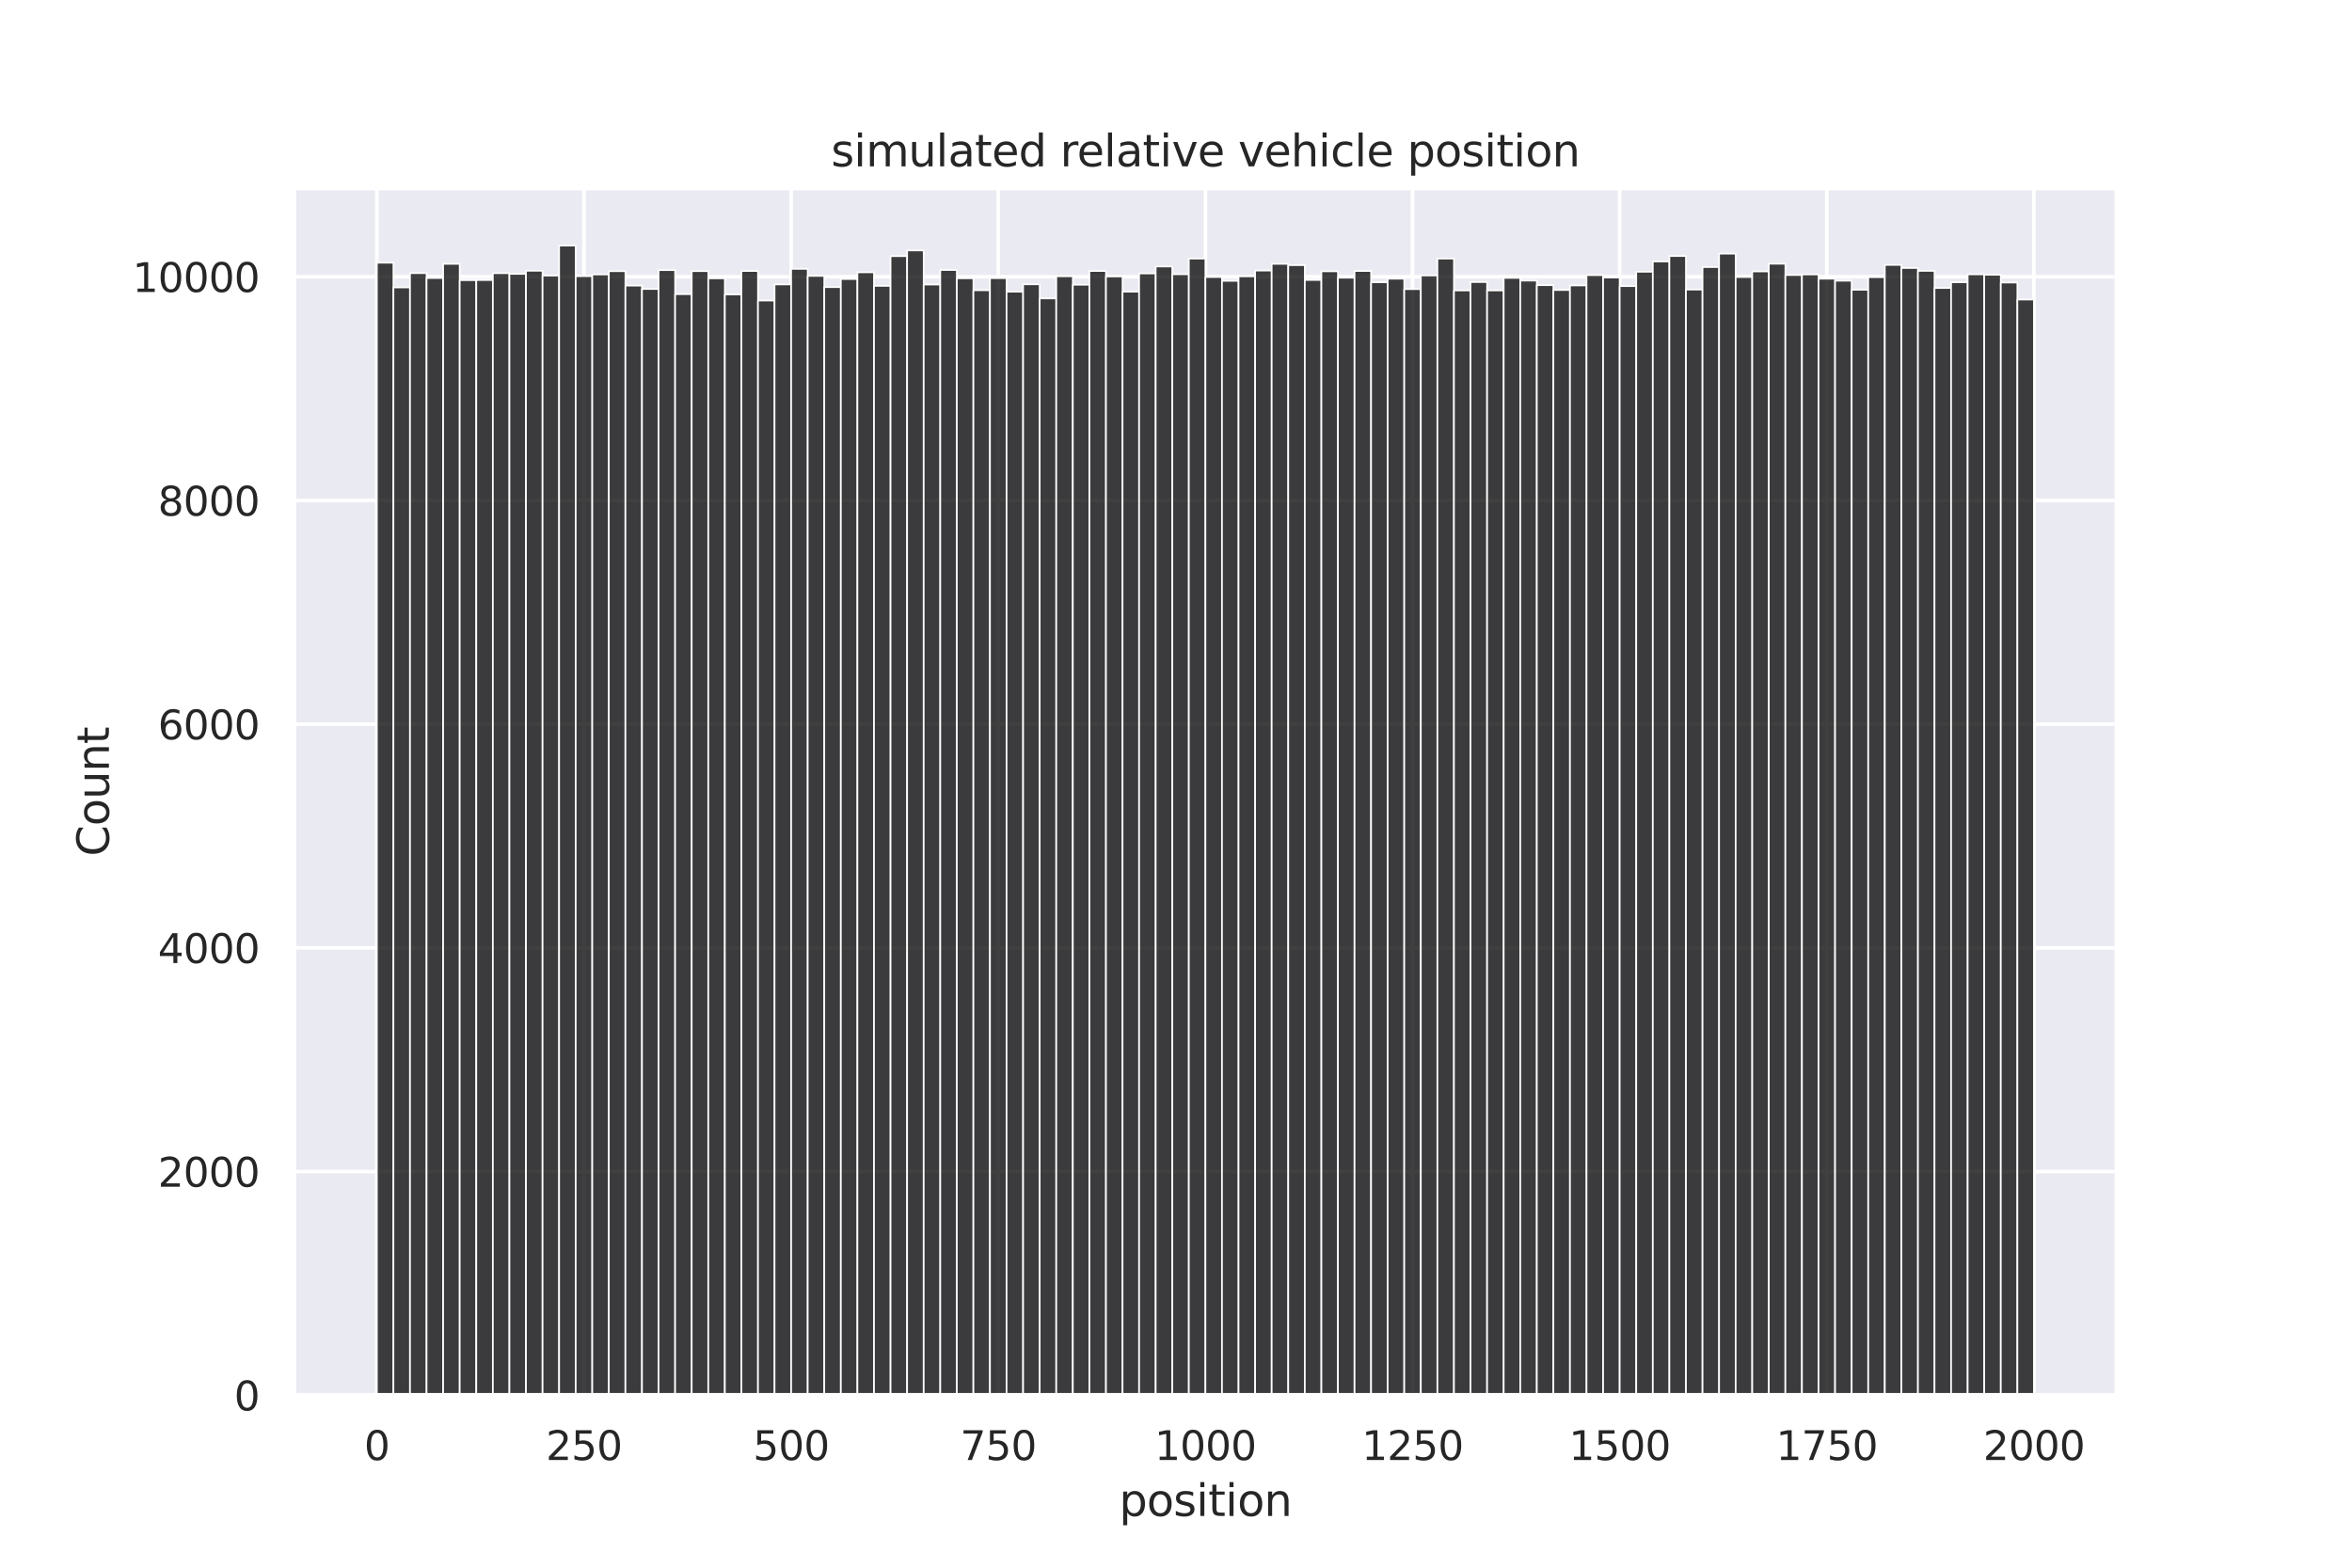 <?xml version="1.0" encoding="utf-8" standalone="no"?>
<!DOCTYPE svg PUBLIC "-//W3C//DTD SVG 1.1//EN"
  "http://www.w3.org/Graphics/SVG/1.1/DTD/svg11.dtd">
<svg xmlns:xlink="http://www.w3.org/1999/xlink" width="648pt" height="432pt" viewBox="0 0 648 432" xmlns="http://www.w3.org/2000/svg" version="1.1">
 <defs>
  <style type="text/css">*{stroke-linejoin: round; stroke-linecap: butt}</style>
 </defs>
 <g id="figure_1">
  <g id="patch_1">
   <path d="M 0 432 
L 648 432 
L 648 0 
L 0 0 
z
" style="fill: #ffffff"/>
  </g>
  <g id="axes_1">
   <g id="patch_2">
    <path d="M 81 384.48 
L 583.2 384.48 
L 583.2 51.84 
L 81 51.84 
z
" style="fill: #eaeaf2"/>
   </g>
   <g id="matplotlib.axis_1">
    <g id="xtick_1">
     <g id="line2d_1">
      <path d="M 103.827 384.48 
L 103.827 51.84 
" clip-path="url(#p75809871e1)" style="fill: none; stroke: #ffffff; stroke-linecap: round"/>
     </g>
     <g id="text_1">
      <!-- 0 -->
      <g style="fill: #262626" transform="translate(100.328 402.338) scale(0.11 -0.11)">
       <defs>
        <path id="DejaVuSans-30" d="M 2034 4250 
Q 1547 4250 1301 3770 
Q 1056 3291 1056 2328 
Q 1056 1369 1301 889 
Q 1547 409 2034 409 
Q 2525 409 2770 889 
Q 3016 1369 3016 2328 
Q 3016 3291 2770 3770 
Q 2525 4250 2034 4250 
z
M 2034 4750 
Q 2819 4750 3233 4129 
Q 3647 3509 3647 2328 
Q 3647 1150 3233 529 
Q 2819 -91 2034 -91 
Q 1250 -91 836 529 
Q 422 1150 422 2328 
Q 422 3509 836 4129 
Q 1250 4750 2034 4750 
z
" transform="scale(0.016)"/>
       </defs>
       <use xlink:href="#DejaVuSans-30"/>
      </g>
     </g>
    </g>
    <g id="xtick_2">
     <g id="line2d_2">
      <path d="M 160.895 384.48 
L 160.895 51.84 
" clip-path="url(#p75809871e1)" style="fill: none; stroke: #ffffff; stroke-linecap: round"/>
     </g>
     <g id="text_2">
      <!-- 250 -->
      <g style="fill: #262626" transform="translate(150.397 402.338) scale(0.11 -0.11)">
       <defs>
        <path id="DejaVuSans-32" d="M 1228 531 
L 3431 531 
L 3431 0 
L 469 0 
L 469 531 
Q 828 903 1448 1529 
Q 2069 2156 2228 2338 
Q 2531 2678 2651 2914 
Q 2772 3150 2772 3378 
Q 2772 3750 2511 3984 
Q 2250 4219 1831 4219 
Q 1534 4219 1204 4116 
Q 875 4013 500 3803 
L 500 4441 
Q 881 4594 1212 4672 
Q 1544 4750 1819 4750 
Q 2544 4750 2975 4387 
Q 3406 4025 3406 3419 
Q 3406 3131 3298 2873 
Q 3191 2616 2906 2266 
Q 2828 2175 2409 1742 
Q 1991 1309 1228 531 
z
" transform="scale(0.016)"/>
        <path id="DejaVuSans-35" d="M 691 4666 
L 3169 4666 
L 3169 4134 
L 1269 4134 
L 1269 2991 
Q 1406 3038 1543 3061 
Q 1681 3084 1819 3084 
Q 2600 3084 3056 2656 
Q 3513 2228 3513 1497 
Q 3513 744 3044 326 
Q 2575 -91 1722 -91 
Q 1428 -91 1123 -41 
Q 819 9 494 109 
L 494 744 
Q 775 591 1075 516 
Q 1375 441 1709 441 
Q 2250 441 2565 725 
Q 2881 1009 2881 1497 
Q 2881 1984 2565 2268 
Q 2250 2553 1709 2553 
Q 1456 2553 1204 2497 
Q 953 2441 691 2322 
L 691 4666 
z
" transform="scale(0.016)"/>
       </defs>
       <use xlink:href="#DejaVuSans-32"/>
       <use xlink:href="#DejaVuSans-35" x="63.623"/>
       <use xlink:href="#DejaVuSans-30" x="127.246"/>
      </g>
     </g>
    </g>
    <g id="xtick_3">
     <g id="line2d_3">
      <path d="M 217.964 384.48 
L 217.964 51.84 
" clip-path="url(#p75809871e1)" style="fill: none; stroke: #ffffff; stroke-linecap: round"/>
     </g>
     <g id="text_3">
      <!-- 500 -->
      <g style="fill: #262626" transform="translate(207.465 402.338) scale(0.11 -0.11)">
       <use xlink:href="#DejaVuSans-35"/>
       <use xlink:href="#DejaVuSans-30" x="63.623"/>
       <use xlink:href="#DejaVuSans-30" x="127.246"/>
      </g>
     </g>
    </g>
    <g id="xtick_4">
     <g id="line2d_4">
      <path d="M 275.032 384.48 
L 275.032 51.84 
" clip-path="url(#p75809871e1)" style="fill: none; stroke: #ffffff; stroke-linecap: round"/>
     </g>
     <g id="text_4">
      <!-- 750 -->
      <g style="fill: #262626" transform="translate(264.534 402.338) scale(0.11 -0.11)">
       <defs>
        <path id="DejaVuSans-37" d="M 525 4666 
L 3525 4666 
L 3525 4397 
L 1831 0 
L 1172 0 
L 2766 4134 
L 525 4134 
L 525 4666 
z
" transform="scale(0.016)"/>
       </defs>
       <use xlink:href="#DejaVuSans-37"/>
       <use xlink:href="#DejaVuSans-35" x="63.623"/>
       <use xlink:href="#DejaVuSans-30" x="127.246"/>
      </g>
     </g>
    </g>
    <g id="xtick_5">
     <g id="line2d_5">
      <path d="M 332.1 384.48 
L 332.1 51.84 
" clip-path="url(#p75809871e1)" style="fill: none; stroke: #ffffff; stroke-linecap: round"/>
     </g>
     <g id="text_5">
      <!-- 1000 -->
      <g style="fill: #262626" transform="translate(318.103 402.338) scale(0.11 -0.11)">
       <defs>
        <path id="DejaVuSans-31" d="M 794 531 
L 1825 531 
L 1825 4091 
L 703 3866 
L 703 4441 
L 1819 4666 
L 2450 4666 
L 2450 531 
L 3481 531 
L 3481 0 
L 794 0 
L 794 531 
z
" transform="scale(0.016)"/>
       </defs>
       <use xlink:href="#DejaVuSans-31"/>
       <use xlink:href="#DejaVuSans-30" x="63.623"/>
       <use xlink:href="#DejaVuSans-30" x="127.246"/>
       <use xlink:href="#DejaVuSans-30" x="190.869"/>
      </g>
     </g>
    </g>
    <g id="xtick_6">
     <g id="line2d_6">
      <path d="M 389.168 384.48 
L 389.168 51.84 
" clip-path="url(#p75809871e1)" style="fill: none; stroke: #ffffff; stroke-linecap: round"/>
     </g>
     <g id="text_6">
      <!-- 1250 -->
      <g style="fill: #262626" transform="translate(375.171 402.338) scale(0.11 -0.11)">
       <use xlink:href="#DejaVuSans-31"/>
       <use xlink:href="#DejaVuSans-32" x="63.623"/>
       <use xlink:href="#DejaVuSans-35" x="127.246"/>
       <use xlink:href="#DejaVuSans-30" x="190.869"/>
      </g>
     </g>
    </g>
    <g id="xtick_7">
     <g id="line2d_7">
      <path d="M 446.236 384.48 
L 446.236 51.84 
" clip-path="url(#p75809871e1)" style="fill: none; stroke: #ffffff; stroke-linecap: round"/>
     </g>
     <g id="text_7">
      <!-- 1500 -->
      <g style="fill: #262626" transform="translate(432.239 402.338) scale(0.11 -0.11)">
       <use xlink:href="#DejaVuSans-31"/>
       <use xlink:href="#DejaVuSans-35" x="63.623"/>
       <use xlink:href="#DejaVuSans-30" x="127.246"/>
       <use xlink:href="#DejaVuSans-30" x="190.869"/>
      </g>
     </g>
    </g>
    <g id="xtick_8">
     <g id="line2d_8">
      <path d="M 503.305 384.48 
L 503.305 51.84 
" clip-path="url(#p75809871e1)" style="fill: none; stroke: #ffffff; stroke-linecap: round"/>
     </g>
     <g id="text_8">
      <!-- 1750 -->
      <g style="fill: #262626" transform="translate(489.307 402.338) scale(0.11 -0.11)">
       <use xlink:href="#DejaVuSans-31"/>
       <use xlink:href="#DejaVuSans-37" x="63.623"/>
       <use xlink:href="#DejaVuSans-35" x="127.246"/>
       <use xlink:href="#DejaVuSans-30" x="190.869"/>
      </g>
     </g>
    </g>
    <g id="xtick_9">
     <g id="line2d_9">
      <path d="M 560.373 384.48 
L 560.373 51.84 
" clip-path="url(#p75809871e1)" style="fill: none; stroke: #ffffff; stroke-linecap: round"/>
     </g>
     <g id="text_9">
      <!-- 2000 -->
      <g style="fill: #262626" transform="translate(546.375 402.338) scale(0.11 -0.11)">
       <use xlink:href="#DejaVuSans-32"/>
       <use xlink:href="#DejaVuSans-30" x="63.623"/>
       <use xlink:href="#DejaVuSans-30" x="127.246"/>
       <use xlink:href="#DejaVuSans-30" x="190.869"/>
      </g>
     </g>
    </g>
    <g id="text_10">
     <!-- position -->
     <g style="fill: #262626" transform="translate(308.334 417.744) scale(0.12 -0.12)">
      <defs>
       <path id="DejaVuSans-70" d="M 1159 525 
L 1159 -1331 
L 581 -1331 
L 581 3500 
L 1159 3500 
L 1159 2969 
Q 1341 3281 1617 3432 
Q 1894 3584 2278 3584 
Q 2916 3584 3314 3078 
Q 3713 2572 3713 1747 
Q 3713 922 3314 415 
Q 2916 -91 2278 -91 
Q 1894 -91 1617 61 
Q 1341 213 1159 525 
z
M 3116 1747 
Q 3116 2381 2855 2742 
Q 2594 3103 2138 3103 
Q 1681 3103 1420 2742 
Q 1159 2381 1159 1747 
Q 1159 1113 1420 752 
Q 1681 391 2138 391 
Q 2594 391 2855 752 
Q 3116 1113 3116 1747 
z
" transform="scale(0.016)"/>
       <path id="DejaVuSans-6f" d="M 1959 3097 
Q 1497 3097 1228 2736 
Q 959 2375 959 1747 
Q 959 1119 1226 758 
Q 1494 397 1959 397 
Q 2419 397 2687 759 
Q 2956 1122 2956 1747 
Q 2956 2369 2687 2733 
Q 2419 3097 1959 3097 
z
M 1959 3584 
Q 2709 3584 3137 3096 
Q 3566 2609 3566 1747 
Q 3566 888 3137 398 
Q 2709 -91 1959 -91 
Q 1206 -91 779 398 
Q 353 888 353 1747 
Q 353 2609 779 3096 
Q 1206 3584 1959 3584 
z
" transform="scale(0.016)"/>
       <path id="DejaVuSans-73" d="M 2834 3397 
L 2834 2853 
Q 2591 2978 2328 3040 
Q 2066 3103 1784 3103 
Q 1356 3103 1142 2972 
Q 928 2841 928 2578 
Q 928 2378 1081 2264 
Q 1234 2150 1697 2047 
L 1894 2003 
Q 2506 1872 2764 1633 
Q 3022 1394 3022 966 
Q 3022 478 2636 193 
Q 2250 -91 1575 -91 
Q 1294 -91 989 -36 
Q 684 19 347 128 
L 347 722 
Q 666 556 975 473 
Q 1284 391 1588 391 
Q 1994 391 2212 530 
Q 2431 669 2431 922 
Q 2431 1156 2273 1281 
Q 2116 1406 1581 1522 
L 1381 1569 
Q 847 1681 609 1914 
Q 372 2147 372 2553 
Q 372 3047 722 3315 
Q 1072 3584 1716 3584 
Q 2034 3584 2315 3537 
Q 2597 3491 2834 3397 
z
" transform="scale(0.016)"/>
       <path id="DejaVuSans-69" d="M 603 3500 
L 1178 3500 
L 1178 0 
L 603 0 
L 603 3500 
z
M 603 4863 
L 1178 4863 
L 1178 4134 
L 603 4134 
L 603 4863 
z
" transform="scale(0.016)"/>
       <path id="DejaVuSans-74" d="M 1172 4494 
L 1172 3500 
L 2356 3500 
L 2356 3053 
L 1172 3053 
L 1172 1153 
Q 1172 725 1289 603 
Q 1406 481 1766 481 
L 2356 481 
L 2356 0 
L 1766 0 
Q 1100 0 847 248 
Q 594 497 594 1153 
L 594 3053 
L 172 3053 
L 172 3500 
L 594 3500 
L 594 4494 
L 1172 4494 
z
" transform="scale(0.016)"/>
       <path id="DejaVuSans-6e" d="M 3513 2113 
L 3513 0 
L 2938 0 
L 2938 2094 
Q 2938 2591 2744 2837 
Q 2550 3084 2163 3084 
Q 1697 3084 1428 2787 
Q 1159 2491 1159 1978 
L 1159 0 
L 581 0 
L 581 3500 
L 1159 3500 
L 1159 2956 
Q 1366 3272 1645 3428 
Q 1925 3584 2291 3584 
Q 2894 3584 3203 3211 
Q 3513 2838 3513 2113 
z
" transform="scale(0.016)"/>
      </defs>
      <use xlink:href="#DejaVuSans-70"/>
      <use xlink:href="#DejaVuSans-6f" x="63.477"/>
      <use xlink:href="#DejaVuSans-73" x="124.658"/>
      <use xlink:href="#DejaVuSans-69" x="176.758"/>
      <use xlink:href="#DejaVuSans-74" x="204.541"/>
      <use xlink:href="#DejaVuSans-69" x="243.75"/>
      <use xlink:href="#DejaVuSans-6f" x="271.533"/>
      <use xlink:href="#DejaVuSans-6e" x="332.715"/>
     </g>
    </g>
   </g>
   <g id="matplotlib.axis_2">
    <g id="ytick_1">
     <g id="line2d_10">
      <path d="M 81 384.48 
L 583.2 384.48 
" clip-path="url(#p75809871e1)" style="fill: none; stroke: #ffffff; stroke-linecap: round"/>
     </g>
     <g id="text_11">
      <!-- 0 -->
      <g style="fill: #262626" transform="translate(64.501 388.659) scale(0.11 -0.11)">
       <use xlink:href="#DejaVuSans-30"/>
      </g>
     </g>
    </g>
    <g id="ytick_2">
     <g id="line2d_11">
      <path d="M 81 322.84 
L 583.2 322.84 
" clip-path="url(#p75809871e1)" style="fill: none; stroke: #ffffff; stroke-linecap: round"/>
     </g>
     <g id="text_12">
      <!-- 2000 -->
      <g style="fill: #262626" transform="translate(43.505 327.019) scale(0.11 -0.11)">
       <use xlink:href="#DejaVuSans-32"/>
       <use xlink:href="#DejaVuSans-30" x="63.623"/>
       <use xlink:href="#DejaVuSans-30" x="127.246"/>
       <use xlink:href="#DejaVuSans-30" x="190.869"/>
      </g>
     </g>
    </g>
    <g id="ytick_3">
     <g id="line2d_12">
      <path d="M 81 261.2 
L 583.2 261.2 
" clip-path="url(#p75809871e1)" style="fill: none; stroke: #ffffff; stroke-linecap: round"/>
     </g>
     <g id="text_13">
      <!-- 4000 -->
      <g style="fill: #262626" transform="translate(43.505 265.379) scale(0.11 -0.11)">
       <defs>
        <path id="DejaVuSans-34" d="M 2419 4116 
L 825 1625 
L 2419 1625 
L 2419 4116 
z
M 2253 4666 
L 3047 4666 
L 3047 1625 
L 3713 1625 
L 3713 1100 
L 3047 1100 
L 3047 0 
L 2419 0 
L 2419 1100 
L 313 1100 
L 313 1709 
L 2253 4666 
z
" transform="scale(0.016)"/>
       </defs>
       <use xlink:href="#DejaVuSans-34"/>
       <use xlink:href="#DejaVuSans-30" x="63.623"/>
       <use xlink:href="#DejaVuSans-30" x="127.246"/>
       <use xlink:href="#DejaVuSans-30" x="190.869"/>
      </g>
     </g>
    </g>
    <g id="ytick_4">
     <g id="line2d_13">
      <path d="M 81 199.559 
L 583.2 199.559 
" clip-path="url(#p75809871e1)" style="fill: none; stroke: #ffffff; stroke-linecap: round"/>
     </g>
     <g id="text_14">
      <!-- 6000 -->
      <g style="fill: #262626" transform="translate(43.505 203.738) scale(0.11 -0.11)">
       <defs>
        <path id="DejaVuSans-36" d="M 2113 2584 
Q 1688 2584 1439 2293 
Q 1191 2003 1191 1497 
Q 1191 994 1439 701 
Q 1688 409 2113 409 
Q 2538 409 2786 701 
Q 3034 994 3034 1497 
Q 3034 2003 2786 2293 
Q 2538 2584 2113 2584 
z
M 3366 4563 
L 3366 3988 
Q 3128 4100 2886 4159 
Q 2644 4219 2406 4219 
Q 1781 4219 1451 3797 
Q 1122 3375 1075 2522 
Q 1259 2794 1537 2939 
Q 1816 3084 2150 3084 
Q 2853 3084 3261 2657 
Q 3669 2231 3669 1497 
Q 3669 778 3244 343 
Q 2819 -91 2113 -91 
Q 1303 -91 875 529 
Q 447 1150 447 2328 
Q 447 3434 972 4092 
Q 1497 4750 2381 4750 
Q 2619 4750 2861 4703 
Q 3103 4656 3366 4563 
z
" transform="scale(0.016)"/>
       </defs>
       <use xlink:href="#DejaVuSans-36"/>
       <use xlink:href="#DejaVuSans-30" x="63.623"/>
       <use xlink:href="#DejaVuSans-30" x="127.246"/>
       <use xlink:href="#DejaVuSans-30" x="190.869"/>
      </g>
     </g>
    </g>
    <g id="ytick_5">
     <g id="line2d_14">
      <path d="M 81 137.919 
L 583.2 137.919 
" clip-path="url(#p75809871e1)" style="fill: none; stroke: #ffffff; stroke-linecap: round"/>
     </g>
     <g id="text_15">
      <!-- 8000 -->
      <g style="fill: #262626" transform="translate(43.505 142.098) scale(0.11 -0.11)">
       <defs>
        <path id="DejaVuSans-38" d="M 2034 2216 
Q 1584 2216 1326 1975 
Q 1069 1734 1069 1313 
Q 1069 891 1326 650 
Q 1584 409 2034 409 
Q 2484 409 2743 651 
Q 3003 894 3003 1313 
Q 3003 1734 2745 1975 
Q 2488 2216 2034 2216 
z
M 1403 2484 
Q 997 2584 770 2862 
Q 544 3141 544 3541 
Q 544 4100 942 4425 
Q 1341 4750 2034 4750 
Q 2731 4750 3128 4425 
Q 3525 4100 3525 3541 
Q 3525 3141 3298 2862 
Q 3072 2584 2669 2484 
Q 3125 2378 3379 2068 
Q 3634 1759 3634 1313 
Q 3634 634 3220 271 
Q 2806 -91 2034 -91 
Q 1263 -91 848 271 
Q 434 634 434 1313 
Q 434 1759 690 2068 
Q 947 2378 1403 2484 
z
M 1172 3481 
Q 1172 3119 1398 2916 
Q 1625 2713 2034 2713 
Q 2441 2713 2670 2916 
Q 2900 3119 2900 3481 
Q 2900 3844 2670 4047 
Q 2441 4250 2034 4250 
Q 1625 4250 1398 4047 
Q 1172 3844 1172 3481 
z
" transform="scale(0.016)"/>
       </defs>
       <use xlink:href="#DejaVuSans-38"/>
       <use xlink:href="#DejaVuSans-30" x="63.623"/>
       <use xlink:href="#DejaVuSans-30" x="127.246"/>
       <use xlink:href="#DejaVuSans-30" x="190.869"/>
      </g>
     </g>
    </g>
    <g id="ytick_6">
     <g id="line2d_15">
      <path d="M 81 76.279 
L 583.2 76.279 
" clip-path="url(#p75809871e1)" style="fill: none; stroke: #ffffff; stroke-linecap: round"/>
     </g>
     <g id="text_16">
      <!-- 10000 -->
      <g style="fill: #262626" transform="translate(36.506 80.458) scale(0.11 -0.11)">
       <use xlink:href="#DejaVuSans-31"/>
       <use xlink:href="#DejaVuSans-30" x="63.623"/>
       <use xlink:href="#DejaVuSans-30" x="127.246"/>
       <use xlink:href="#DejaVuSans-30" x="190.869"/>
       <use xlink:href="#DejaVuSans-30" x="254.492"/>
      </g>
     </g>
    </g>
    <g id="text_17">
     <!-- Count -->
     <g style="fill: #262626" transform="translate(30.011 235.978) rotate(-90) scale(0.12 -0.12)">
      <defs>
       <path id="DejaVuSans-43" d="M 4122 4306 
L 4122 3641 
Q 3803 3938 3442 4084 
Q 3081 4231 2675 4231 
Q 1875 4231 1450 3742 
Q 1025 3253 1025 2328 
Q 1025 1406 1450 917 
Q 1875 428 2675 428 
Q 3081 428 3442 575 
Q 3803 722 4122 1019 
L 4122 359 
Q 3791 134 3420 21 
Q 3050 -91 2638 -91 
Q 1578 -91 968 557 
Q 359 1206 359 2328 
Q 359 3453 968 4101 
Q 1578 4750 2638 4750 
Q 3056 4750 3426 4639 
Q 3797 4528 4122 4306 
z
" transform="scale(0.016)"/>
       <path id="DejaVuSans-75" d="M 544 1381 
L 544 3500 
L 1119 3500 
L 1119 1403 
Q 1119 906 1312 657 
Q 1506 409 1894 409 
Q 2359 409 2629 706 
Q 2900 1003 2900 1516 
L 2900 3500 
L 3475 3500 
L 3475 0 
L 2900 0 
L 2900 538 
Q 2691 219 2414 64 
Q 2138 -91 1772 -91 
Q 1169 -91 856 284 
Q 544 659 544 1381 
z
M 1991 3584 
L 1991 3584 
z
" transform="scale(0.016)"/>
      </defs>
      <use xlink:href="#DejaVuSans-43"/>
      <use xlink:href="#DejaVuSans-6f" x="69.824"/>
      <use xlink:href="#DejaVuSans-75" x="131.006"/>
      <use xlink:href="#DejaVuSans-6e" x="194.385"/>
      <use xlink:href="#DejaVuSans-74" x="257.764"/>
     </g>
    </g>
   </g>
   <g id="patch_3">
    <path d="M 103.827 384.48 
L 108.393 384.48 
L 108.393 72.395 
L 103.827 72.395 
z
" clip-path="url(#p75809871e1)" style="fill-opacity: 0.75; stroke: #ffffff; stroke-width: 0.457; stroke-linejoin: miter"/>
   </g>
   <g id="patch_4">
    <path d="M 108.393 384.48 
L 112.958 384.48 
L 112.958 79.207 
L 108.393 79.207 
z
" clip-path="url(#p75809871e1)" style="fill-opacity: 0.75; stroke: #ffffff; stroke-width: 0.457; stroke-linejoin: miter"/>
   </g>
   <g id="patch_5">
    <path d="M 112.958 384.48 
L 117.524 384.48 
L 117.524 75.262 
L 112.958 75.262 
z
" clip-path="url(#p75809871e1)" style="fill-opacity: 0.75; stroke: #ffffff; stroke-width: 0.457; stroke-linejoin: miter"/>
   </g>
   <g id="patch_6">
    <path d="M 117.524 384.48 
L 122.089 384.48 
L 122.089 76.618 
L 117.524 76.618 
z
" clip-path="url(#p75809871e1)" style="fill-opacity: 0.75; stroke: #ffffff; stroke-width: 0.457; stroke-linejoin: miter"/>
   </g>
   <g id="patch_7">
    <path d="M 122.089 384.48 
L 126.655 384.48 
L 126.655 72.704 
L 122.089 72.704 
z
" clip-path="url(#p75809871e1)" style="fill-opacity: 0.75; stroke: #ffffff; stroke-width: 0.457; stroke-linejoin: miter"/>
   </g>
   <g id="patch_8">
    <path d="M 126.655 384.48 
L 131.22 384.48 
L 131.22 77.203 
L 126.655 77.203 
z
" clip-path="url(#p75809871e1)" style="fill-opacity: 0.75; stroke: #ffffff; stroke-width: 0.457; stroke-linejoin: miter"/>
   </g>
   <g id="patch_9">
    <path d="M 131.22 384.48 
L 135.785 384.48 
L 135.785 77.173 
L 131.22 77.173 
z
" clip-path="url(#p75809871e1)" style="fill-opacity: 0.75; stroke: #ffffff; stroke-width: 0.457; stroke-linejoin: miter"/>
   </g>
   <g id="patch_10">
    <path d="M 135.785 384.48 
L 140.351 384.48 
L 140.351 75.293 
L 135.785 75.293 
z
" clip-path="url(#p75809871e1)" style="fill-opacity: 0.75; stroke: #ffffff; stroke-width: 0.457; stroke-linejoin: miter"/>
   </g>
   <g id="patch_11">
    <path d="M 140.351 384.48 
L 144.916 384.48 
L 144.916 75.477 
L 140.351 75.477 
z
" clip-path="url(#p75809871e1)" style="fill-opacity: 0.75; stroke: #ffffff; stroke-width: 0.457; stroke-linejoin: miter"/>
   </g>
   <g id="patch_12">
    <path d="M 144.916 384.48 
L 149.482 384.48 
L 149.482 74.615 
L 144.916 74.615 
z
" clip-path="url(#p75809871e1)" style="fill-opacity: 0.75; stroke: #ffffff; stroke-width: 0.457; stroke-linejoin: miter"/>
   </g>
   <g id="patch_13">
    <path d="M 149.482 384.48 
L 154.047 384.48 
L 154.047 75.94 
L 149.482 75.94 
z
" clip-path="url(#p75809871e1)" style="fill-opacity: 0.75; stroke: #ffffff; stroke-width: 0.457; stroke-linejoin: miter"/>
   </g>
   <g id="patch_14">
    <path d="M 154.047 384.48 
L 158.613 384.48 
L 158.613 67.68 
L 154.047 67.68 
z
" clip-path="url(#p75809871e1)" style="fill-opacity: 0.75; stroke: #ffffff; stroke-width: 0.457; stroke-linejoin: miter"/>
   </g>
   <g id="patch_15">
    <path d="M 158.613 384.48 
L 163.178 384.48 
L 163.178 76.094 
L 158.613 76.094 
z
" clip-path="url(#p75809871e1)" style="fill-opacity: 0.75; stroke: #ffffff; stroke-width: 0.457; stroke-linejoin: miter"/>
   </g>
   <g id="patch_16">
    <path d="M 163.178 384.48 
L 167.744 384.48 
L 167.744 75.632 
L 163.178 75.632 
z
" clip-path="url(#p75809871e1)" style="fill-opacity: 0.75; stroke: #ffffff; stroke-width: 0.457; stroke-linejoin: miter"/>
   </g>
   <g id="patch_17">
    <path d="M 167.744 384.48 
L 172.309 384.48 
L 172.309 74.738 
L 167.744 74.738 
z
" clip-path="url(#p75809871e1)" style="fill-opacity: 0.75; stroke: #ffffff; stroke-width: 0.457; stroke-linejoin: miter"/>
   </g>
   <g id="patch_18">
    <path d="M 172.309 384.48 
L 176.875 384.48 
L 176.875 78.714 
L 172.309 78.714 
z
" clip-path="url(#p75809871e1)" style="fill-opacity: 0.75; stroke: #ffffff; stroke-width: 0.457; stroke-linejoin: miter"/>
   </g>
   <g id="patch_19">
    <path d="M 176.875 384.48 
L 181.44 384.48 
L 181.44 79.638 
L 176.875 79.638 
z
" clip-path="url(#p75809871e1)" style="fill-opacity: 0.75; stroke: #ffffff; stroke-width: 0.457; stroke-linejoin: miter"/>
   </g>
   <g id="patch_20">
    <path d="M 181.44 384.48 
L 186.005 384.48 
L 186.005 74.43 
L 181.44 74.43 
z
" clip-path="url(#p75809871e1)" style="fill-opacity: 0.75; stroke: #ffffff; stroke-width: 0.457; stroke-linejoin: miter"/>
   </g>
   <g id="patch_21">
    <path d="M 186.005 384.48 
L 190.571 384.48 
L 190.571 81.056 
L 186.005 81.056 
z
" clip-path="url(#p75809871e1)" style="fill-opacity: 0.75; stroke: #ffffff; stroke-width: 0.457; stroke-linejoin: miter"/>
   </g>
   <g id="patch_22">
    <path d="M 190.571 384.48 
L 195.136 384.48 
L 195.136 74.707 
L 190.571 74.707 
z
" clip-path="url(#p75809871e1)" style="fill-opacity: 0.75; stroke: #ffffff; stroke-width: 0.457; stroke-linejoin: miter"/>
   </g>
   <g id="patch_23">
    <path d="M 195.136 384.48 
L 199.702 384.48 
L 199.702 76.71 
L 195.136 76.71 
z
" clip-path="url(#p75809871e1)" style="fill-opacity: 0.75; stroke: #ffffff; stroke-width: 0.457; stroke-linejoin: miter"/>
   </g>
   <g id="patch_24">
    <path d="M 199.702 384.48 
L 204.267 384.48 
L 204.267 81.148 
L 199.702 81.148 
z
" clip-path="url(#p75809871e1)" style="fill-opacity: 0.75; stroke: #ffffff; stroke-width: 0.457; stroke-linejoin: miter"/>
   </g>
   <g id="patch_25">
    <path d="M 204.267 384.48 
L 208.833 384.48 
L 208.833 74.676 
L 204.267 74.676 
z
" clip-path="url(#p75809871e1)" style="fill-opacity: 0.75; stroke: #ffffff; stroke-width: 0.457; stroke-linejoin: miter"/>
   </g>
   <g id="patch_26">
    <path d="M 208.833 384.48 
L 213.398 384.48 
L 213.398 82.813 
L 208.833 82.813 
z
" clip-path="url(#p75809871e1)" style="fill-opacity: 0.75; stroke: #ffffff; stroke-width: 0.457; stroke-linejoin: miter"/>
   </g>
   <g id="patch_27">
    <path d="M 213.398 384.48 
L 217.964 384.48 
L 217.964 78.375 
L 213.398 78.375 
z
" clip-path="url(#p75809871e1)" style="fill-opacity: 0.75; stroke: #ffffff; stroke-width: 0.457; stroke-linejoin: miter"/>
   </g>
   <g id="patch_28">
    <path d="M 217.964 384.48 
L 222.529 384.48 
L 222.529 74.091 
L 217.964 74.091 
z
" clip-path="url(#p75809871e1)" style="fill-opacity: 0.75; stroke: #ffffff; stroke-width: 0.457; stroke-linejoin: miter"/>
   </g>
   <g id="patch_29">
    <path d="M 222.529 384.48 
L 227.095 384.48 
L 227.095 76.032 
L 222.529 76.032 
z
" clip-path="url(#p75809871e1)" style="fill-opacity: 0.75; stroke: #ffffff; stroke-width: 0.457; stroke-linejoin: miter"/>
   </g>
   <g id="patch_30">
    <path d="M 227.095 384.48 
L 231.66 384.48 
L 231.66 79.114 
L 227.095 79.114 
z
" clip-path="url(#p75809871e1)" style="fill-opacity: 0.75; stroke: #ffffff; stroke-width: 0.457; stroke-linejoin: miter"/>
   </g>
   <g id="patch_31">
    <path d="M 231.66 384.48 
L 236.225 384.48 
L 236.225 76.895 
L 231.66 76.895 
z
" clip-path="url(#p75809871e1)" style="fill-opacity: 0.75; stroke: #ffffff; stroke-width: 0.457; stroke-linejoin: miter"/>
   </g>
   <g id="patch_32">
    <path d="M 236.225 384.48 
L 240.791 384.48 
L 240.791 75.046 
L 236.225 75.046 
z
" clip-path="url(#p75809871e1)" style="fill-opacity: 0.75; stroke: #ffffff; stroke-width: 0.457; stroke-linejoin: miter"/>
   </g>
   <g id="patch_33">
    <path d="M 240.791 384.48 
L 245.356 384.48 
L 245.356 78.775 
L 240.791 78.775 
z
" clip-path="url(#p75809871e1)" style="fill-opacity: 0.75; stroke: #ffffff; stroke-width: 0.457; stroke-linejoin: miter"/>
   </g>
   <g id="patch_34">
    <path d="M 245.356 384.48 
L 249.922 384.48 
L 249.922 70.577 
L 245.356 70.577 
z
" clip-path="url(#p75809871e1)" style="fill-opacity: 0.75; stroke: #ffffff; stroke-width: 0.457; stroke-linejoin: miter"/>
   </g>
   <g id="patch_35">
    <path d="M 249.922 384.48 
L 254.487 384.48 
L 254.487 69.005 
L 249.922 69.005 
z
" clip-path="url(#p75809871e1)" style="fill-opacity: 0.75; stroke: #ffffff; stroke-width: 0.457; stroke-linejoin: miter"/>
   </g>
   <g id="patch_36">
    <path d="M 254.487 384.48 
L 259.053 384.48 
L 259.053 78.405 
L 254.487 78.405 
z
" clip-path="url(#p75809871e1)" style="fill-opacity: 0.75; stroke: #ffffff; stroke-width: 0.457; stroke-linejoin: miter"/>
   </g>
   <g id="patch_37">
    <path d="M 259.053 384.48 
L 263.618 384.48 
L 263.618 74.399 
L 259.053 74.399 
z
" clip-path="url(#p75809871e1)" style="fill-opacity: 0.75; stroke: #ffffff; stroke-width: 0.457; stroke-linejoin: miter"/>
   </g>
   <g id="patch_38">
    <path d="M 263.618 384.48 
L 268.184 384.48 
L 268.184 76.679 
L 263.618 76.679 
z
" clip-path="url(#p75809871e1)" style="fill-opacity: 0.75; stroke: #ffffff; stroke-width: 0.457; stroke-linejoin: miter"/>
   </g>
   <g id="patch_39">
    <path d="M 268.184 384.48 
L 272.749 384.48 
L 272.749 79.977 
L 268.184 79.977 
z
" clip-path="url(#p75809871e1)" style="fill-opacity: 0.75; stroke: #ffffff; stroke-width: 0.457; stroke-linejoin: miter"/>
   </g>
   <g id="patch_40">
    <path d="M 272.749 384.48 
L 277.315 384.48 
L 277.315 76.649 
L 272.749 76.649 
z
" clip-path="url(#p75809871e1)" style="fill-opacity: 0.75; stroke: #ffffff; stroke-width: 0.457; stroke-linejoin: miter"/>
   </g>
   <g id="patch_41">
    <path d="M 277.315 384.48 
L 281.88 384.48 
L 281.88 80.378 
L 277.315 80.378 
z
" clip-path="url(#p75809871e1)" style="fill-opacity: 0.75; stroke: #ffffff; stroke-width: 0.457; stroke-linejoin: miter"/>
   </g>
   <g id="patch_42">
    <path d="M 281.88 384.48 
L 286.445 384.48 
L 286.445 78.344 
L 281.88 78.344 
z
" clip-path="url(#p75809871e1)" style="fill-opacity: 0.75; stroke: #ffffff; stroke-width: 0.457; stroke-linejoin: miter"/>
   </g>
   <g id="patch_43">
    <path d="M 286.445 384.48 
L 291.011 384.48 
L 291.011 82.227 
L 286.445 82.227 
z
" clip-path="url(#p75809871e1)" style="fill-opacity: 0.75; stroke: #ffffff; stroke-width: 0.457; stroke-linejoin: miter"/>
   </g>
   <g id="patch_44">
    <path d="M 291.011 384.48 
L 295.576 384.48 
L 295.576 76.125 
L 291.011 76.125 
z
" clip-path="url(#p75809871e1)" style="fill-opacity: 0.75; stroke: #ffffff; stroke-width: 0.457; stroke-linejoin: miter"/>
   </g>
   <g id="patch_45">
    <path d="M 295.576 384.48 
L 300.142 384.48 
L 300.142 78.467 
L 295.576 78.467 
z
" clip-path="url(#p75809871e1)" style="fill-opacity: 0.75; stroke: #ffffff; stroke-width: 0.457; stroke-linejoin: miter"/>
   </g>
   <g id="patch_46">
    <path d="M 300.142 384.48 
L 304.707 384.48 
L 304.707 74.676 
L 300.142 74.676 
z
" clip-path="url(#p75809871e1)" style="fill-opacity: 0.75; stroke: #ffffff; stroke-width: 0.457; stroke-linejoin: miter"/>
   </g>
   <g id="patch_47">
    <path d="M 304.707 384.48 
L 309.273 384.48 
L 309.273 76.186 
L 304.707 76.186 
z
" clip-path="url(#p75809871e1)" style="fill-opacity: 0.75; stroke: #ffffff; stroke-width: 0.457; stroke-linejoin: miter"/>
   </g>
   <g id="patch_48">
    <path d="M 309.273 384.48 
L 313.838 384.48 
L 313.838 80.378 
L 309.273 80.378 
z
" clip-path="url(#p75809871e1)" style="fill-opacity: 0.75; stroke: #ffffff; stroke-width: 0.457; stroke-linejoin: miter"/>
   </g>
   <g id="patch_49">
    <path d="M 313.838 384.48 
L 318.404 384.48 
L 318.404 75.354 
L 313.838 75.354 
z
" clip-path="url(#p75809871e1)" style="fill-opacity: 0.75; stroke: #ffffff; stroke-width: 0.457; stroke-linejoin: miter"/>
   </g>
   <g id="patch_50">
    <path d="M 318.404 384.48 
L 322.969 384.48 
L 322.969 73.443 
L 318.404 73.443 
z
" clip-path="url(#p75809871e1)" style="fill-opacity: 0.75; stroke: #ffffff; stroke-width: 0.457; stroke-linejoin: miter"/>
   </g>
   <g id="patch_51">
    <path d="M 322.969 384.48 
L 327.535 384.48 
L 327.535 75.57 
L 322.969 75.57 
z
" clip-path="url(#p75809871e1)" style="fill-opacity: 0.75; stroke: #ffffff; stroke-width: 0.457; stroke-linejoin: miter"/>
   </g>
   <g id="patch_52">
    <path d="M 327.535 384.48 
L 332.1 384.48 
L 332.1 71.255 
L 327.535 71.255 
z
" clip-path="url(#p75809871e1)" style="fill-opacity: 0.75; stroke: #ffffff; stroke-width: 0.457; stroke-linejoin: miter"/>
   </g>
   <g id="patch_53">
    <path d="M 332.1 384.48 
L 336.665 384.48 
L 336.665 76.34 
L 332.1 76.34 
z
" clip-path="url(#p75809871e1)" style="fill-opacity: 0.75; stroke: #ffffff; stroke-width: 0.457; stroke-linejoin: miter"/>
   </g>
   <g id="patch_54">
    <path d="M 336.665 384.48 
L 341.231 384.48 
L 341.231 77.388 
L 336.665 77.388 
z
" clip-path="url(#p75809871e1)" style="fill-opacity: 0.75; stroke: #ffffff; stroke-width: 0.457; stroke-linejoin: miter"/>
   </g>
   <g id="patch_55">
    <path d="M 341.231 384.48 
L 345.796 384.48 
L 345.796 76.156 
L 341.231 76.156 
z
" clip-path="url(#p75809871e1)" style="fill-opacity: 0.75; stroke: #ffffff; stroke-width: 0.457; stroke-linejoin: miter"/>
   </g>
   <g id="patch_56">
    <path d="M 345.796 384.48 
L 350.362 384.48 
L 350.362 74.553 
L 345.796 74.553 
z
" clip-path="url(#p75809871e1)" style="fill-opacity: 0.75; stroke: #ffffff; stroke-width: 0.457; stroke-linejoin: miter"/>
   </g>
   <g id="patch_57">
    <path d="M 350.362 384.48 
L 354.927 384.48 
L 354.927 72.704 
L 350.362 72.704 
z
" clip-path="url(#p75809871e1)" style="fill-opacity: 0.75; stroke: #ffffff; stroke-width: 0.457; stroke-linejoin: miter"/>
   </g>
   <g id="patch_58">
    <path d="M 354.927 384.48 
L 359.493 384.48 
L 359.493 73.074 
L 354.927 73.074 
z
" clip-path="url(#p75809871e1)" style="fill-opacity: 0.75; stroke: #ffffff; stroke-width: 0.457; stroke-linejoin: miter"/>
   </g>
   <g id="patch_59">
    <path d="M 359.493 384.48 
L 364.058 384.48 
L 364.058 77.142 
L 359.493 77.142 
z
" clip-path="url(#p75809871e1)" style="fill-opacity: 0.75; stroke: #ffffff; stroke-width: 0.457; stroke-linejoin: miter"/>
   </g>
   <g id="patch_60">
    <path d="M 364.058 384.48 
L 368.624 384.48 
L 368.624 74.769 
L 364.058 74.769 
z
" clip-path="url(#p75809871e1)" style="fill-opacity: 0.75; stroke: #ffffff; stroke-width: 0.457; stroke-linejoin: miter"/>
   </g>
   <g id="patch_61">
    <path d="M 368.624 384.48 
L 373.189 384.48 
L 373.189 76.525 
L 368.624 76.525 
z
" clip-path="url(#p75809871e1)" style="fill-opacity: 0.75; stroke: #ffffff; stroke-width: 0.457; stroke-linejoin: miter"/>
   </g>
   <g id="patch_62">
    <path d="M 373.189 384.48 
L 377.755 384.48 
L 377.755 74.676 
L 373.189 74.676 
z
" clip-path="url(#p75809871e1)" style="fill-opacity: 0.75; stroke: #ffffff; stroke-width: 0.457; stroke-linejoin: miter"/>
   </g>
   <g id="patch_63">
    <path d="M 377.755 384.48 
L 382.32 384.48 
L 382.32 77.789 
L 377.755 77.789 
z
" clip-path="url(#p75809871e1)" style="fill-opacity: 0.75; stroke: #ffffff; stroke-width: 0.457; stroke-linejoin: miter"/>
   </g>
   <g id="patch_64">
    <path d="M 382.32 384.48 
L 386.885 384.48 
L 386.885 76.803 
L 382.32 76.803 
z
" clip-path="url(#p75809871e1)" style="fill-opacity: 0.75; stroke: #ffffff; stroke-width: 0.457; stroke-linejoin: miter"/>
   </g>
   <g id="patch_65">
    <path d="M 386.885 384.48 
L 391.451 384.48 
L 391.451 79.669 
L 386.885 79.669 
z
" clip-path="url(#p75809871e1)" style="fill-opacity: 0.75; stroke: #ffffff; stroke-width: 0.457; stroke-linejoin: miter"/>
   </g>
   <g id="patch_66">
    <path d="M 391.451 384.48 
L 396.016 384.48 
L 396.016 75.909 
L 391.451 75.909 
z
" clip-path="url(#p75809871e1)" style="fill-opacity: 0.75; stroke: #ffffff; stroke-width: 0.457; stroke-linejoin: miter"/>
   </g>
   <g id="patch_67">
    <path d="M 396.016 384.48 
L 400.582 384.48 
L 400.582 71.255 
L 396.016 71.255 
z
" clip-path="url(#p75809871e1)" style="fill-opacity: 0.75; stroke: #ffffff; stroke-width: 0.457; stroke-linejoin: miter"/>
   </g>
   <g id="patch_68">
    <path d="M 400.582 384.48 
L 405.147 384.48 
L 405.147 80.039 
L 400.582 80.039 
z
" clip-path="url(#p75809871e1)" style="fill-opacity: 0.75; stroke: #ffffff; stroke-width: 0.457; stroke-linejoin: miter"/>
   </g>
   <g id="patch_69">
    <path d="M 405.147 384.48 
L 409.713 384.48 
L 409.713 77.727 
L 405.147 77.727 
z
" clip-path="url(#p75809871e1)" style="fill-opacity: 0.75; stroke: #ffffff; stroke-width: 0.457; stroke-linejoin: miter"/>
   </g>
   <g id="patch_70">
    <path d="M 409.713 384.48 
L 414.278 384.48 
L 414.278 80.039 
L 409.713 80.039 
z
" clip-path="url(#p75809871e1)" style="fill-opacity: 0.75; stroke: #ffffff; stroke-width: 0.457; stroke-linejoin: miter"/>
   </g>
   <g id="patch_71">
    <path d="M 414.278 384.48 
L 418.844 384.48 
L 418.844 76.587 
L 414.278 76.587 
z
" clip-path="url(#p75809871e1)" style="fill-opacity: 0.75; stroke: #ffffff; stroke-width: 0.457; stroke-linejoin: miter"/>
   </g>
   <g id="patch_72">
    <path d="M 418.844 384.48 
L 423.409 384.48 
L 423.409 77.327 
L 418.844 77.327 
z
" clip-path="url(#p75809871e1)" style="fill-opacity: 0.75; stroke: #ffffff; stroke-width: 0.457; stroke-linejoin: miter"/>
   </g>
   <g id="patch_73">
    <path d="M 423.409 384.48 
L 427.975 384.48 
L 427.975 78.59 
L 423.409 78.59 
z
" clip-path="url(#p75809871e1)" style="fill-opacity: 0.75; stroke: #ffffff; stroke-width: 0.457; stroke-linejoin: miter"/>
   </g>
   <g id="patch_74">
    <path d="M 427.975 384.48 
L 432.54 384.48 
L 432.54 79.916 
L 427.975 79.916 
z
" clip-path="url(#p75809871e1)" style="fill-opacity: 0.75; stroke: #ffffff; stroke-width: 0.457; stroke-linejoin: miter"/>
   </g>
   <g id="patch_75">
    <path d="M 432.54 384.48 
L 437.105 384.48 
L 437.105 78.652 
L 432.54 78.652 
z
" clip-path="url(#p75809871e1)" style="fill-opacity: 0.75; stroke: #ffffff; stroke-width: 0.457; stroke-linejoin: miter"/>
   </g>
   <g id="patch_76">
    <path d="M 437.105 384.48 
L 441.671 384.48 
L 441.671 75.817 
L 437.105 75.817 
z
" clip-path="url(#p75809871e1)" style="fill-opacity: 0.75; stroke: #ffffff; stroke-width: 0.457; stroke-linejoin: miter"/>
   </g>
   <g id="patch_77">
    <path d="M 441.671 384.48 
L 446.236 384.48 
L 446.236 76.495 
L 441.671 76.495 
z
" clip-path="url(#p75809871e1)" style="fill-opacity: 0.75; stroke: #ffffff; stroke-width: 0.457; stroke-linejoin: miter"/>
   </g>
   <g id="patch_78">
    <path d="M 446.236 384.48 
L 450.802 384.48 
L 450.802 78.837 
L 446.236 78.837 
z
" clip-path="url(#p75809871e1)" style="fill-opacity: 0.75; stroke: #ffffff; stroke-width: 0.457; stroke-linejoin: miter"/>
   </g>
   <g id="patch_79">
    <path d="M 450.802 384.48 
L 455.367 384.48 
L 455.367 74.892 
L 450.802 74.892 
z
" clip-path="url(#p75809871e1)" style="fill-opacity: 0.75; stroke: #ffffff; stroke-width: 0.457; stroke-linejoin: miter"/>
   </g>
   <g id="patch_80">
    <path d="M 455.367 384.48 
L 459.933 384.48 
L 459.933 72.056 
L 455.367 72.056 
z
" clip-path="url(#p75809871e1)" style="fill-opacity: 0.75; stroke: #ffffff; stroke-width: 0.457; stroke-linejoin: miter"/>
   </g>
   <g id="patch_81">
    <path d="M 459.933 384.48 
L 464.498 384.48 
L 464.498 70.546 
L 459.933 70.546 
z
" clip-path="url(#p75809871e1)" style="fill-opacity: 0.75; stroke: #ffffff; stroke-width: 0.457; stroke-linejoin: miter"/>
   </g>
   <g id="patch_82">
    <path d="M 464.498 384.48 
L 469.064 384.48 
L 469.064 79.792 
L 464.498 79.792 
z
" clip-path="url(#p75809871e1)" style="fill-opacity: 0.75; stroke: #ffffff; stroke-width: 0.457; stroke-linejoin: miter"/>
   </g>
   <g id="patch_83">
    <path d="M 469.064 384.48 
L 473.629 384.48 
L 473.629 73.597 
L 469.064 73.597 
z
" clip-path="url(#p75809871e1)" style="fill-opacity: 0.75; stroke: #ffffff; stroke-width: 0.457; stroke-linejoin: miter"/>
   </g>
   <g id="patch_84">
    <path d="M 473.629 384.48 
L 478.195 384.48 
L 478.195 69.899 
L 473.629 69.899 
z
" clip-path="url(#p75809871e1)" style="fill-opacity: 0.75; stroke: #ffffff; stroke-width: 0.457; stroke-linejoin: miter"/>
   </g>
   <g id="patch_85">
    <path d="M 478.195 384.48 
L 482.76 384.48 
L 482.76 76.34 
L 478.195 76.34 
z
" clip-path="url(#p75809871e1)" style="fill-opacity: 0.75; stroke: #ffffff; stroke-width: 0.457; stroke-linejoin: miter"/>
   </g>
   <g id="patch_86">
    <path d="M 482.76 384.48 
L 487.325 384.48 
L 487.325 74.799 
L 482.76 74.799 
z
" clip-path="url(#p75809871e1)" style="fill-opacity: 0.75; stroke: #ffffff; stroke-width: 0.457; stroke-linejoin: miter"/>
   </g>
   <g id="patch_87">
    <path d="M 487.325 384.48 
L 491.891 384.48 
L 491.891 72.673 
L 487.325 72.673 
z
" clip-path="url(#p75809871e1)" style="fill-opacity: 0.75; stroke: #ffffff; stroke-width: 0.457; stroke-linejoin: miter"/>
   </g>
   <g id="patch_88">
    <path d="M 491.891 384.48 
L 496.456 384.48 
L 496.456 75.786 
L 491.891 75.786 
z
" clip-path="url(#p75809871e1)" style="fill-opacity: 0.75; stroke: #ffffff; stroke-width: 0.457; stroke-linejoin: miter"/>
   </g>
   <g id="patch_89">
    <path d="M 496.456 384.48 
L 501.022 384.48 
L 501.022 75.632 
L 496.456 75.632 
z
" clip-path="url(#p75809871e1)" style="fill-opacity: 0.75; stroke: #ffffff; stroke-width: 0.457; stroke-linejoin: miter"/>
   </g>
   <g id="patch_90">
    <path d="M 501.022 384.48 
L 505.587 384.48 
L 505.587 76.803 
L 501.022 76.803 
z
" clip-path="url(#p75809871e1)" style="fill-opacity: 0.75; stroke: #ffffff; stroke-width: 0.457; stroke-linejoin: miter"/>
   </g>
   <g id="patch_91">
    <path d="M 505.587 384.48 
L 510.153 384.48 
L 510.153 77.358 
L 505.587 77.358 
z
" clip-path="url(#p75809871e1)" style="fill-opacity: 0.75; stroke: #ffffff; stroke-width: 0.457; stroke-linejoin: miter"/>
   </g>
   <g id="patch_92">
    <path d="M 510.153 384.48 
L 514.718 384.48 
L 514.718 79.854 
L 510.153 79.854 
z
" clip-path="url(#p75809871e1)" style="fill-opacity: 0.75; stroke: #ffffff; stroke-width: 0.457; stroke-linejoin: miter"/>
   </g>
   <g id="patch_93">
    <path d="M 514.718 384.48 
L 519.284 384.48 
L 519.284 76.371 
L 514.718 76.371 
z
" clip-path="url(#p75809871e1)" style="fill-opacity: 0.75; stroke: #ffffff; stroke-width: 0.457; stroke-linejoin: miter"/>
   </g>
   <g id="patch_94">
    <path d="M 519.284 384.48 
L 523.849 384.48 
L 523.849 73.012 
L 519.284 73.012 
z
" clip-path="url(#p75809871e1)" style="fill-opacity: 0.75; stroke: #ffffff; stroke-width: 0.457; stroke-linejoin: miter"/>
   </g>
   <g id="patch_95">
    <path d="M 523.849 384.48 
L 528.415 384.48 
L 528.415 73.844 
L 523.849 73.844 
z
" clip-path="url(#p75809871e1)" style="fill-opacity: 0.75; stroke: #ffffff; stroke-width: 0.457; stroke-linejoin: miter"/>
   </g>
   <g id="patch_96">
    <path d="M 528.415 384.48 
L 532.98 384.48 
L 532.98 74.645 
L 528.415 74.645 
z
" clip-path="url(#p75809871e1)" style="fill-opacity: 0.75; stroke: #ffffff; stroke-width: 0.457; stroke-linejoin: miter"/>
   </g>
   <g id="patch_97">
    <path d="M 532.98 384.48 
L 537.545 384.48 
L 537.545 79.361 
L 532.98 79.361 
z
" clip-path="url(#p75809871e1)" style="fill-opacity: 0.75; stroke: #ffffff; stroke-width: 0.457; stroke-linejoin: miter"/>
   </g>
   <g id="patch_98">
    <path d="M 537.545 384.48 
L 542.111 384.48 
L 542.111 77.789 
L 537.545 77.789 
z
" clip-path="url(#p75809871e1)" style="fill-opacity: 0.75; stroke: #ffffff; stroke-width: 0.457; stroke-linejoin: miter"/>
   </g>
   <g id="patch_99">
    <path d="M 542.111 384.48 
L 546.676 384.48 
L 546.676 75.601 
L 542.111 75.601 
z
" clip-path="url(#p75809871e1)" style="fill-opacity: 0.75; stroke: #ffffff; stroke-width: 0.457; stroke-linejoin: miter"/>
   </g>
   <g id="patch_100">
    <path d="M 546.676 384.48 
L 551.242 384.48 
L 551.242 75.724 
L 546.676 75.724 
z
" clip-path="url(#p75809871e1)" style="fill-opacity: 0.75; stroke: #ffffff; stroke-width: 0.457; stroke-linejoin: miter"/>
   </g>
   <g id="patch_101">
    <path d="M 551.242 384.48 
L 555.807 384.48 
L 555.807 77.851 
L 551.242 77.851 
z
" clip-path="url(#p75809871e1)" style="fill-opacity: 0.75; stroke: #ffffff; stroke-width: 0.457; stroke-linejoin: miter"/>
   </g>
   <g id="patch_102">
    <path d="M 555.807 384.48 
L 560.373 384.48 
L 560.373 82.535 
L 555.807 82.535 
z
" clip-path="url(#p75809871e1)" style="fill-opacity: 0.75; stroke: #ffffff; stroke-width: 0.457; stroke-linejoin: miter"/>
   </g>
   <g id="patch_103">
    <path d="M 81 384.48 
L 81 51.84 
" style="fill: none; stroke: #ffffff; stroke-width: 1.25; stroke-linejoin: miter; stroke-linecap: square"/>
   </g>
   <g id="patch_104">
    <path d="M 583.2 384.48 
L 583.2 51.84 
" style="fill: none; stroke: #ffffff; stroke-width: 1.25; stroke-linejoin: miter; stroke-linecap: square"/>
   </g>
   <g id="patch_105">
    <path d="M 81 384.48 
L 583.2 384.48 
" style="fill: none; stroke: #ffffff; stroke-width: 1.25; stroke-linejoin: miter; stroke-linecap: square"/>
   </g>
   <g id="patch_106">
    <path d="M 81 51.84 
L 583.2 51.84 
" style="fill: none; stroke: #ffffff; stroke-width: 1.25; stroke-linejoin: miter; stroke-linecap: square"/>
   </g>
   <g id="text_18">
    <!-- simulated relative vehicle position -->
    <g style="fill: #262626" transform="translate(228.978 45.84) scale(0.12 -0.12)">
     <defs>
      <path id="DejaVuSans-6d" d="M 3328 2828 
Q 3544 3216 3844 3400 
Q 4144 3584 4550 3584 
Q 5097 3584 5394 3201 
Q 5691 2819 5691 2113 
L 5691 0 
L 5113 0 
L 5113 2094 
Q 5113 2597 4934 2840 
Q 4756 3084 4391 3084 
Q 3944 3084 3684 2787 
Q 3425 2491 3425 1978 
L 3425 0 
L 2847 0 
L 2847 2094 
Q 2847 2600 2669 2842 
Q 2491 3084 2119 3084 
Q 1678 3084 1418 2786 
Q 1159 2488 1159 1978 
L 1159 0 
L 581 0 
L 581 3500 
L 1159 3500 
L 1159 2956 
Q 1356 3278 1631 3431 
Q 1906 3584 2284 3584 
Q 2666 3584 2933 3390 
Q 3200 3197 3328 2828 
z
" transform="scale(0.016)"/>
      <path id="DejaVuSans-6c" d="M 603 4863 
L 1178 4863 
L 1178 0 
L 603 0 
L 603 4863 
z
" transform="scale(0.016)"/>
      <path id="DejaVuSans-61" d="M 2194 1759 
Q 1497 1759 1228 1600 
Q 959 1441 959 1056 
Q 959 750 1161 570 
Q 1363 391 1709 391 
Q 2188 391 2477 730 
Q 2766 1069 2766 1631 
L 2766 1759 
L 2194 1759 
z
M 3341 1997 
L 3341 0 
L 2766 0 
L 2766 531 
Q 2569 213 2275 61 
Q 1981 -91 1556 -91 
Q 1019 -91 701 211 
Q 384 513 384 1019 
Q 384 1609 779 1909 
Q 1175 2209 1959 2209 
L 2766 2209 
L 2766 2266 
Q 2766 2663 2505 2880 
Q 2244 3097 1772 3097 
Q 1472 3097 1187 3025 
Q 903 2953 641 2809 
L 641 3341 
Q 956 3463 1253 3523 
Q 1550 3584 1831 3584 
Q 2591 3584 2966 3190 
Q 3341 2797 3341 1997 
z
" transform="scale(0.016)"/>
      <path id="DejaVuSans-65" d="M 3597 1894 
L 3597 1613 
L 953 1613 
Q 991 1019 1311 708 
Q 1631 397 2203 397 
Q 2534 397 2845 478 
Q 3156 559 3463 722 
L 3463 178 
Q 3153 47 2828 -22 
Q 2503 -91 2169 -91 
Q 1331 -91 842 396 
Q 353 884 353 1716 
Q 353 2575 817 3079 
Q 1281 3584 2069 3584 
Q 2775 3584 3186 3129 
Q 3597 2675 3597 1894 
z
M 3022 2063 
Q 3016 2534 2758 2815 
Q 2500 3097 2075 3097 
Q 1594 3097 1305 2825 
Q 1016 2553 972 2059 
L 3022 2063 
z
" transform="scale(0.016)"/>
      <path id="DejaVuSans-64" d="M 2906 2969 
L 2906 4863 
L 3481 4863 
L 3481 0 
L 2906 0 
L 2906 525 
Q 2725 213 2448 61 
Q 2172 -91 1784 -91 
Q 1150 -91 751 415 
Q 353 922 353 1747 
Q 353 2572 751 3078 
Q 1150 3584 1784 3584 
Q 2172 3584 2448 3432 
Q 2725 3281 2906 2969 
z
M 947 1747 
Q 947 1113 1208 752 
Q 1469 391 1925 391 
Q 2381 391 2643 752 
Q 2906 1113 2906 1747 
Q 2906 2381 2643 2742 
Q 2381 3103 1925 3103 
Q 1469 3103 1208 2742 
Q 947 2381 947 1747 
z
" transform="scale(0.016)"/>
      <path id="DejaVuSans-20" transform="scale(0.016)"/>
      <path id="DejaVuSans-72" d="M 2631 2963 
Q 2534 3019 2420 3045 
Q 2306 3072 2169 3072 
Q 1681 3072 1420 2755 
Q 1159 2438 1159 1844 
L 1159 0 
L 581 0 
L 581 3500 
L 1159 3500 
L 1159 2956 
Q 1341 3275 1631 3429 
Q 1922 3584 2338 3584 
Q 2397 3584 2469 3576 
Q 2541 3569 2628 3553 
L 2631 2963 
z
" transform="scale(0.016)"/>
      <path id="DejaVuSans-76" d="M 191 3500 
L 800 3500 
L 1894 563 
L 2988 3500 
L 3597 3500 
L 2284 0 
L 1503 0 
L 191 3500 
z
" transform="scale(0.016)"/>
      <path id="DejaVuSans-68" d="M 3513 2113 
L 3513 0 
L 2938 0 
L 2938 2094 
Q 2938 2591 2744 2837 
Q 2550 3084 2163 3084 
Q 1697 3084 1428 2787 
Q 1159 2491 1159 1978 
L 1159 0 
L 581 0 
L 581 4863 
L 1159 4863 
L 1159 2956 
Q 1366 3272 1645 3428 
Q 1925 3584 2291 3584 
Q 2894 3584 3203 3211 
Q 3513 2838 3513 2113 
z
" transform="scale(0.016)"/>
      <path id="DejaVuSans-63" d="M 3122 3366 
L 3122 2828 
Q 2878 2963 2633 3030 
Q 2388 3097 2138 3097 
Q 1578 3097 1268 2742 
Q 959 2388 959 1747 
Q 959 1106 1268 751 
Q 1578 397 2138 397 
Q 2388 397 2633 464 
Q 2878 531 3122 666 
L 3122 134 
Q 2881 22 2623 -34 
Q 2366 -91 2075 -91 
Q 1284 -91 818 406 
Q 353 903 353 1747 
Q 353 2603 823 3093 
Q 1294 3584 2113 3584 
Q 2378 3584 2631 3529 
Q 2884 3475 3122 3366 
z
" transform="scale(0.016)"/>
     </defs>
     <use xlink:href="#DejaVuSans-73"/>
     <use xlink:href="#DejaVuSans-69" x="52.1"/>
     <use xlink:href="#DejaVuSans-6d" x="79.883"/>
     <use xlink:href="#DejaVuSans-75" x="177.295"/>
     <use xlink:href="#DejaVuSans-6c" x="240.674"/>
     <use xlink:href="#DejaVuSans-61" x="268.457"/>
     <use xlink:href="#DejaVuSans-74" x="329.736"/>
     <use xlink:href="#DejaVuSans-65" x="368.945"/>
     <use xlink:href="#DejaVuSans-64" x="430.469"/>
     <use xlink:href="#DejaVuSans-20" x="493.945"/>
     <use xlink:href="#DejaVuSans-72" x="525.732"/>
     <use xlink:href="#DejaVuSans-65" x="564.596"/>
     <use xlink:href="#DejaVuSans-6c" x="626.119"/>
     <use xlink:href="#DejaVuSans-61" x="653.902"/>
     <use xlink:href="#DejaVuSans-74" x="715.182"/>
     <use xlink:href="#DejaVuSans-69" x="754.391"/>
     <use xlink:href="#DejaVuSans-76" x="782.174"/>
     <use xlink:href="#DejaVuSans-65" x="841.354"/>
     <use xlink:href="#DejaVuSans-20" x="902.877"/>
     <use xlink:href="#DejaVuSans-76" x="934.664"/>
     <use xlink:href="#DejaVuSans-65" x="993.844"/>
     <use xlink:href="#DejaVuSans-68" x="1055.367"/>
     <use xlink:href="#DejaVuSans-69" x="1118.746"/>
     <use xlink:href="#DejaVuSans-63" x="1146.529"/>
     <use xlink:href="#DejaVuSans-6c" x="1201.51"/>
     <use xlink:href="#DejaVuSans-65" x="1229.293"/>
     <use xlink:href="#DejaVuSans-20" x="1290.816"/>
     <use xlink:href="#DejaVuSans-70" x="1322.604"/>
     <use xlink:href="#DejaVuSans-6f" x="1386.08"/>
     <use xlink:href="#DejaVuSans-73" x="1447.262"/>
     <use xlink:href="#DejaVuSans-69" x="1499.361"/>
     <use xlink:href="#DejaVuSans-74" x="1527.145"/>
     <use xlink:href="#DejaVuSans-69" x="1566.354"/>
     <use xlink:href="#DejaVuSans-6f" x="1594.137"/>
     <use xlink:href="#DejaVuSans-6e" x="1655.318"/>
    </g>
   </g>
  </g>
 </g>
 <defs>
  <clipPath id="p75809871e1">
   <rect x="81" y="51.84" width="502.2" height="332.64"/>
  </clipPath>
 </defs>
</svg>
